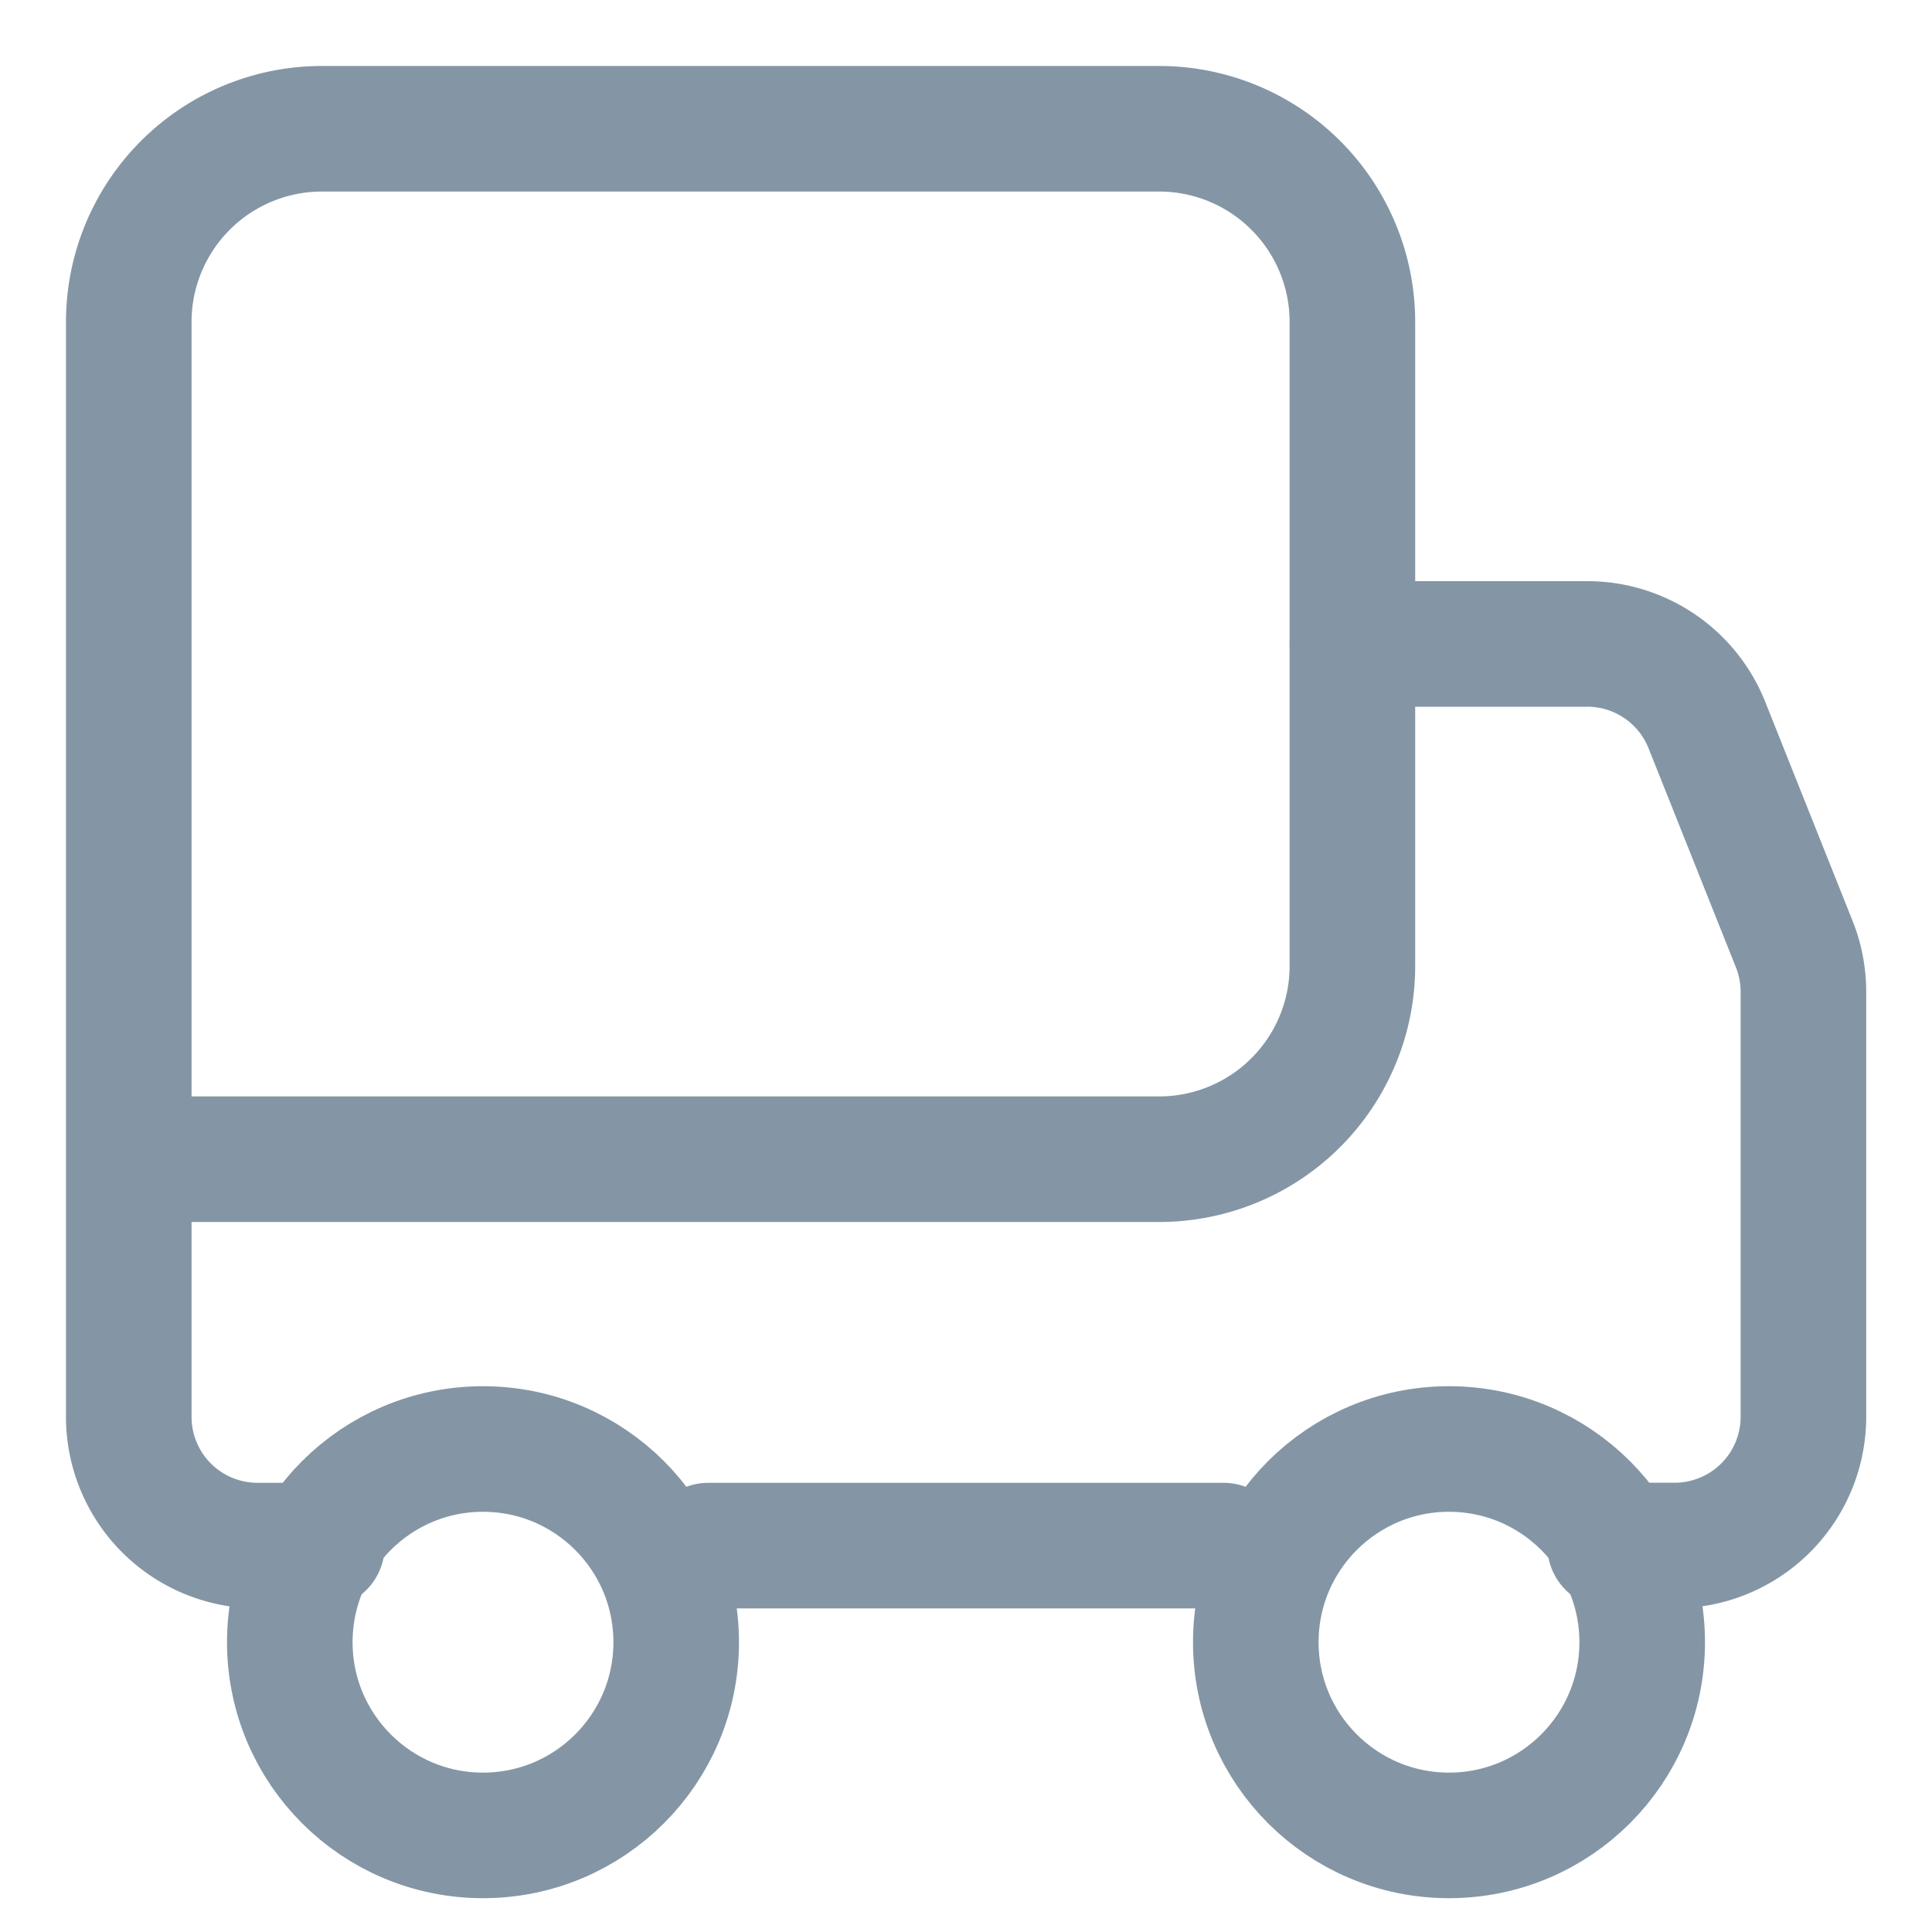 <svg xmlns="http://www.w3.org/2000/svg" width="20" height="20" viewBox="0 0 20 20"><defs><style>.a,.b{fill:none;}.b{stroke:#8496a5;stroke-linecap:round;stroke-miterlimit:10;stroke-width:1.3px;}</style></defs><rect class="a" width="20" height="20"/><g transform="translate(1.333 1.333)"><circle class="b" cx="2" cy="2" r="2" transform="translate(1.667 13.667)"/><circle class="b" cx="2" cy="2" r="2" transform="translate(11.667 13.667)"/><path class="b" d="M0,0H2.431A1.333,1.333,0,0,1,3.669.838l.9,2.257a1.333,1.333,0,0,1,.1.5V8A1.333,1.333,0,0,1,3.333,9.333H2.667" transform="translate(12.667 5.333)"/><path class="b" d="M0,10.667V2A2,2,0,0,1,2,0h8.667a2,2,0,0,1,2,2V8.667a2,2,0,0,1-2,2H0v2.667a1.333,1.333,0,0,0,1.333,1.333H2"/><path class="b" d="M.5.5H5.833" transform="translate(5.5 14.167)"/></g></svg>